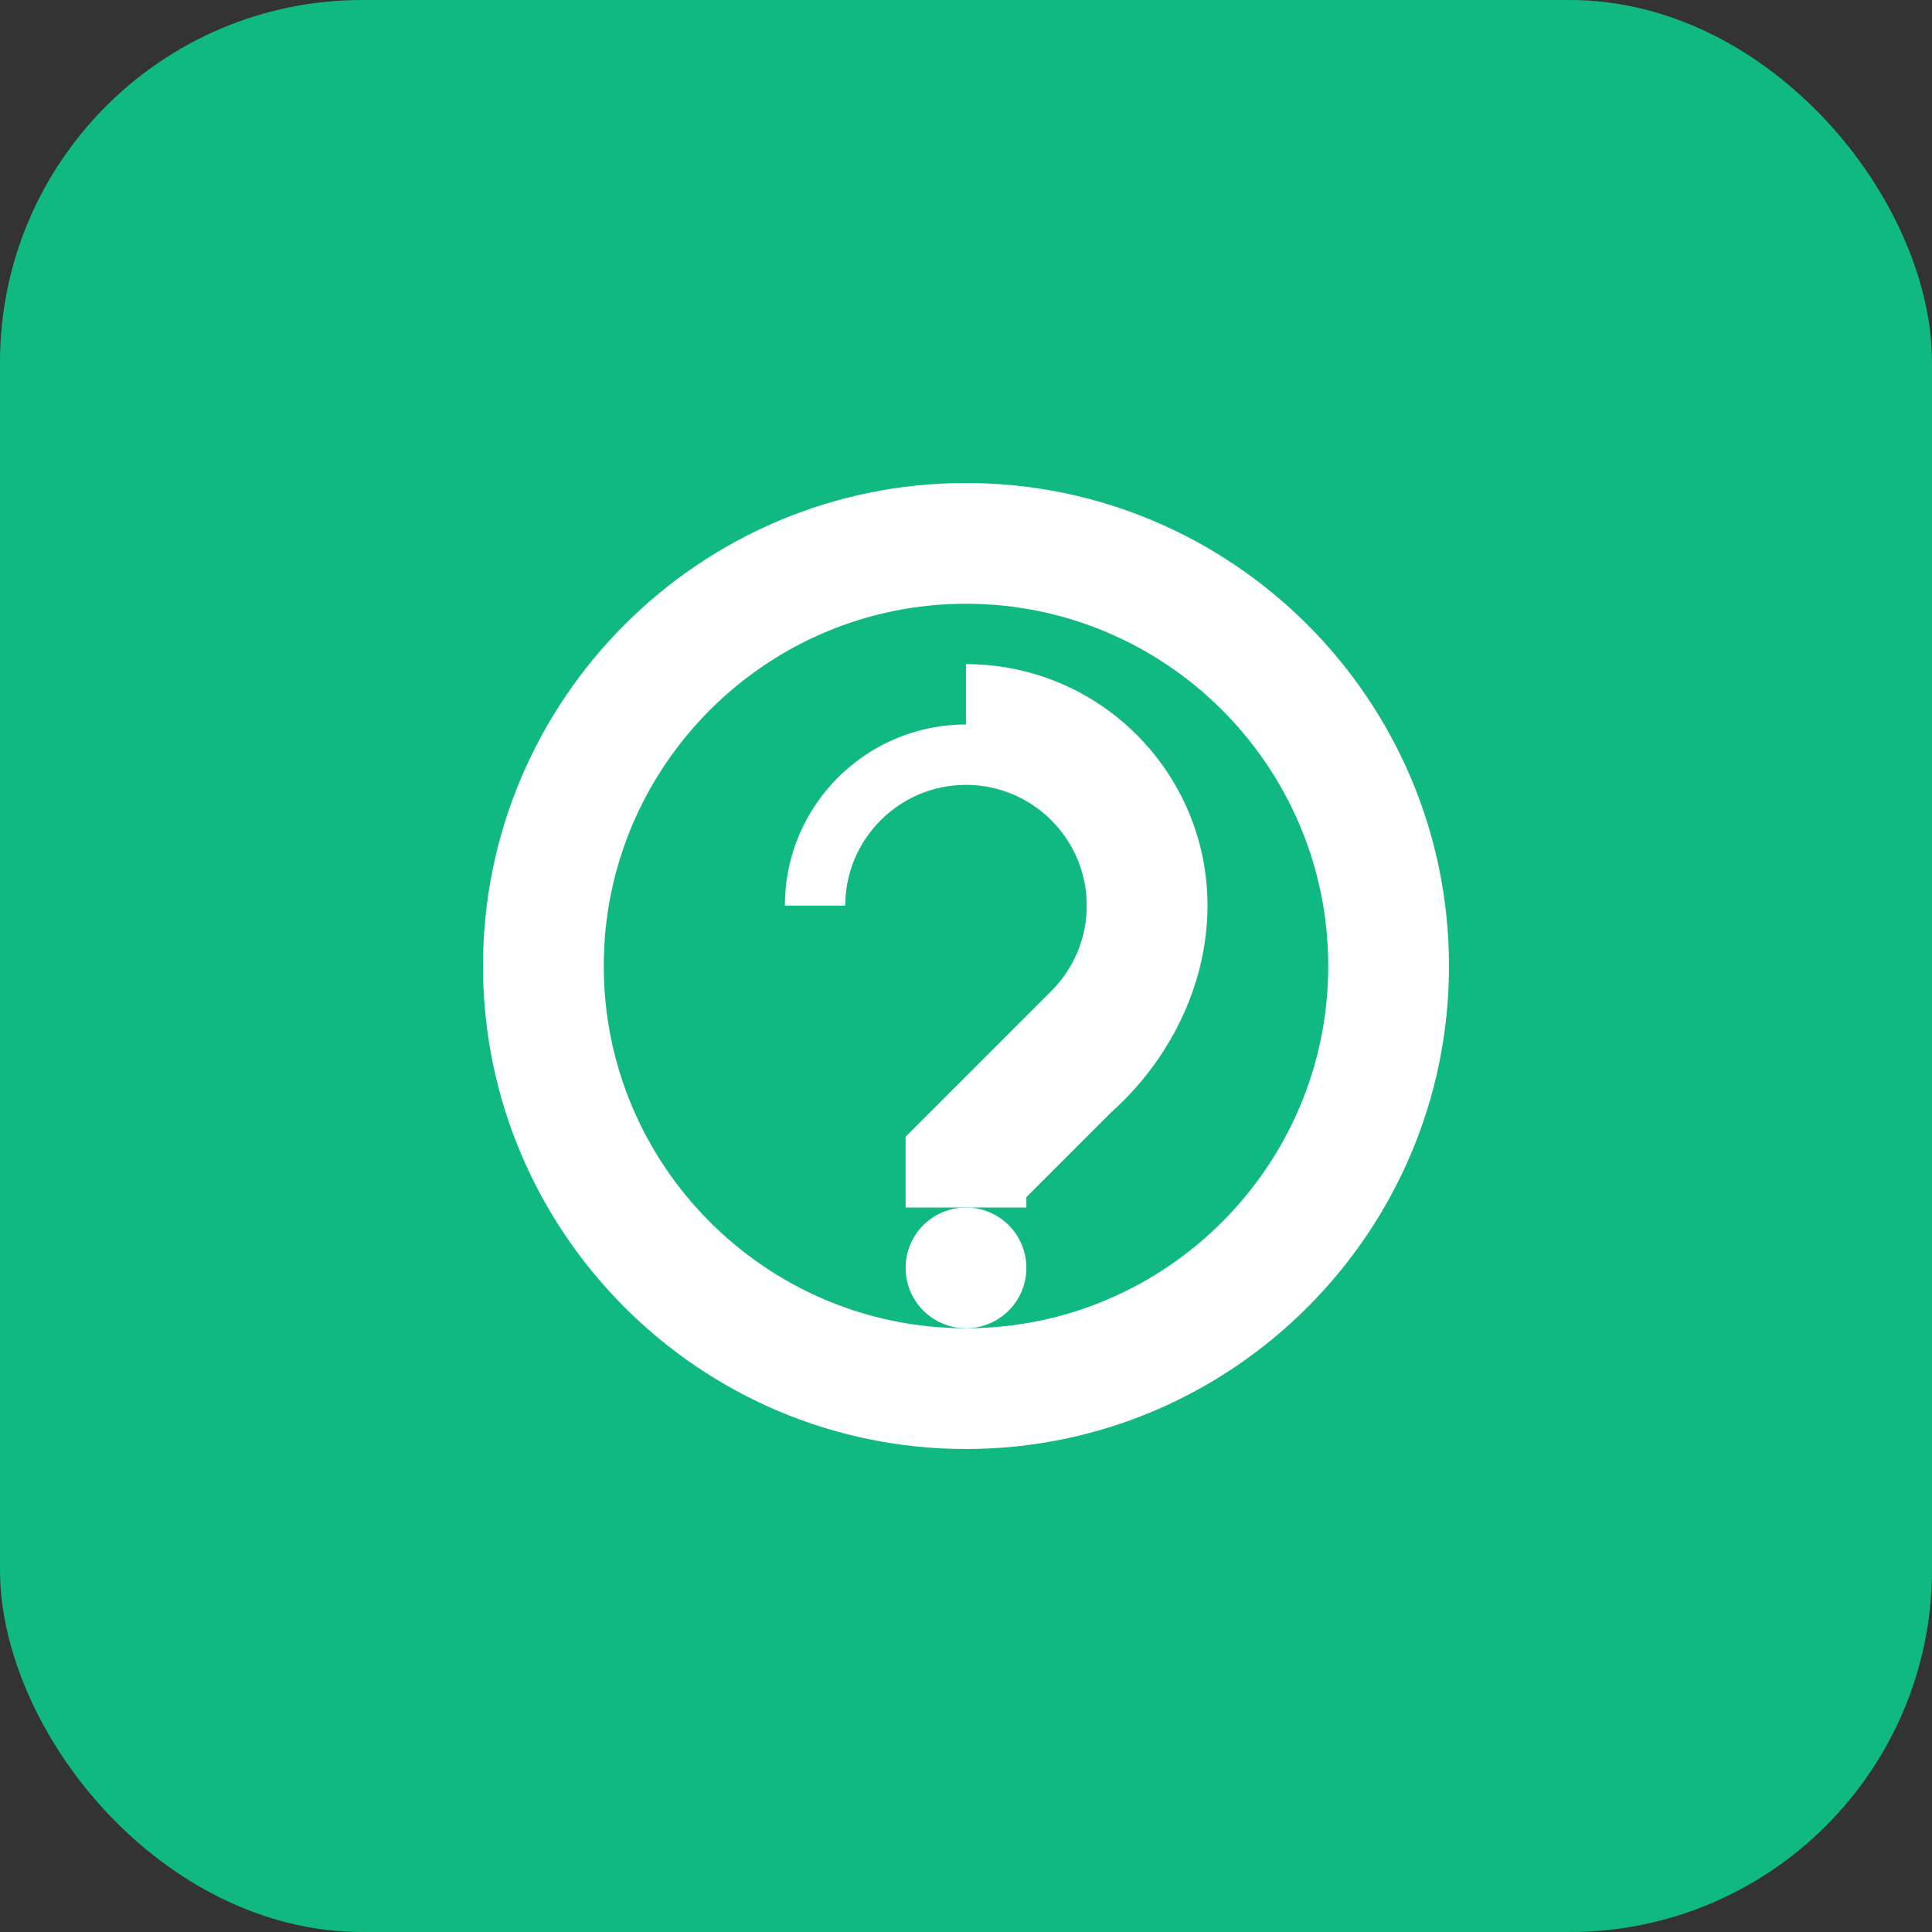 <svg width="32" height="32" viewBox="0 0 32 32" fill="none" xmlns="http://www.w3.org/2000/svg">
  <rect x="0" y="0" width="32" height="32" fill="#333333" stroke="none"/>
  <rect width="32" height="32" rx="6" fill="#10b981"/>
  <path d="M16 8c-4.411 0-8 3.589-8 8s3.589 8 8 8 8-3.589 8-8-3.589-8-8-8zm0 14c-3.309 0-6-2.691-6-6s2.691-6 6-6 6 2.691 6 6-2.691 6-6 6z" fill="white"/>
  <path d="M16 12c-1.657 0-3 1.343-3 3h1c0-1.103.897-2 2-2s2 .897 2 2c0 .551-.224 1.05-.586 1.414L15 18.828V20h2v-.172l1.414-1.414C19.326 17.602 20 16.36 20 15c0-2.209-1.791-4-4-4z" fill="white"/>
  <circle cx="16" cy="21" r="1" fill="white"/>
</svg>